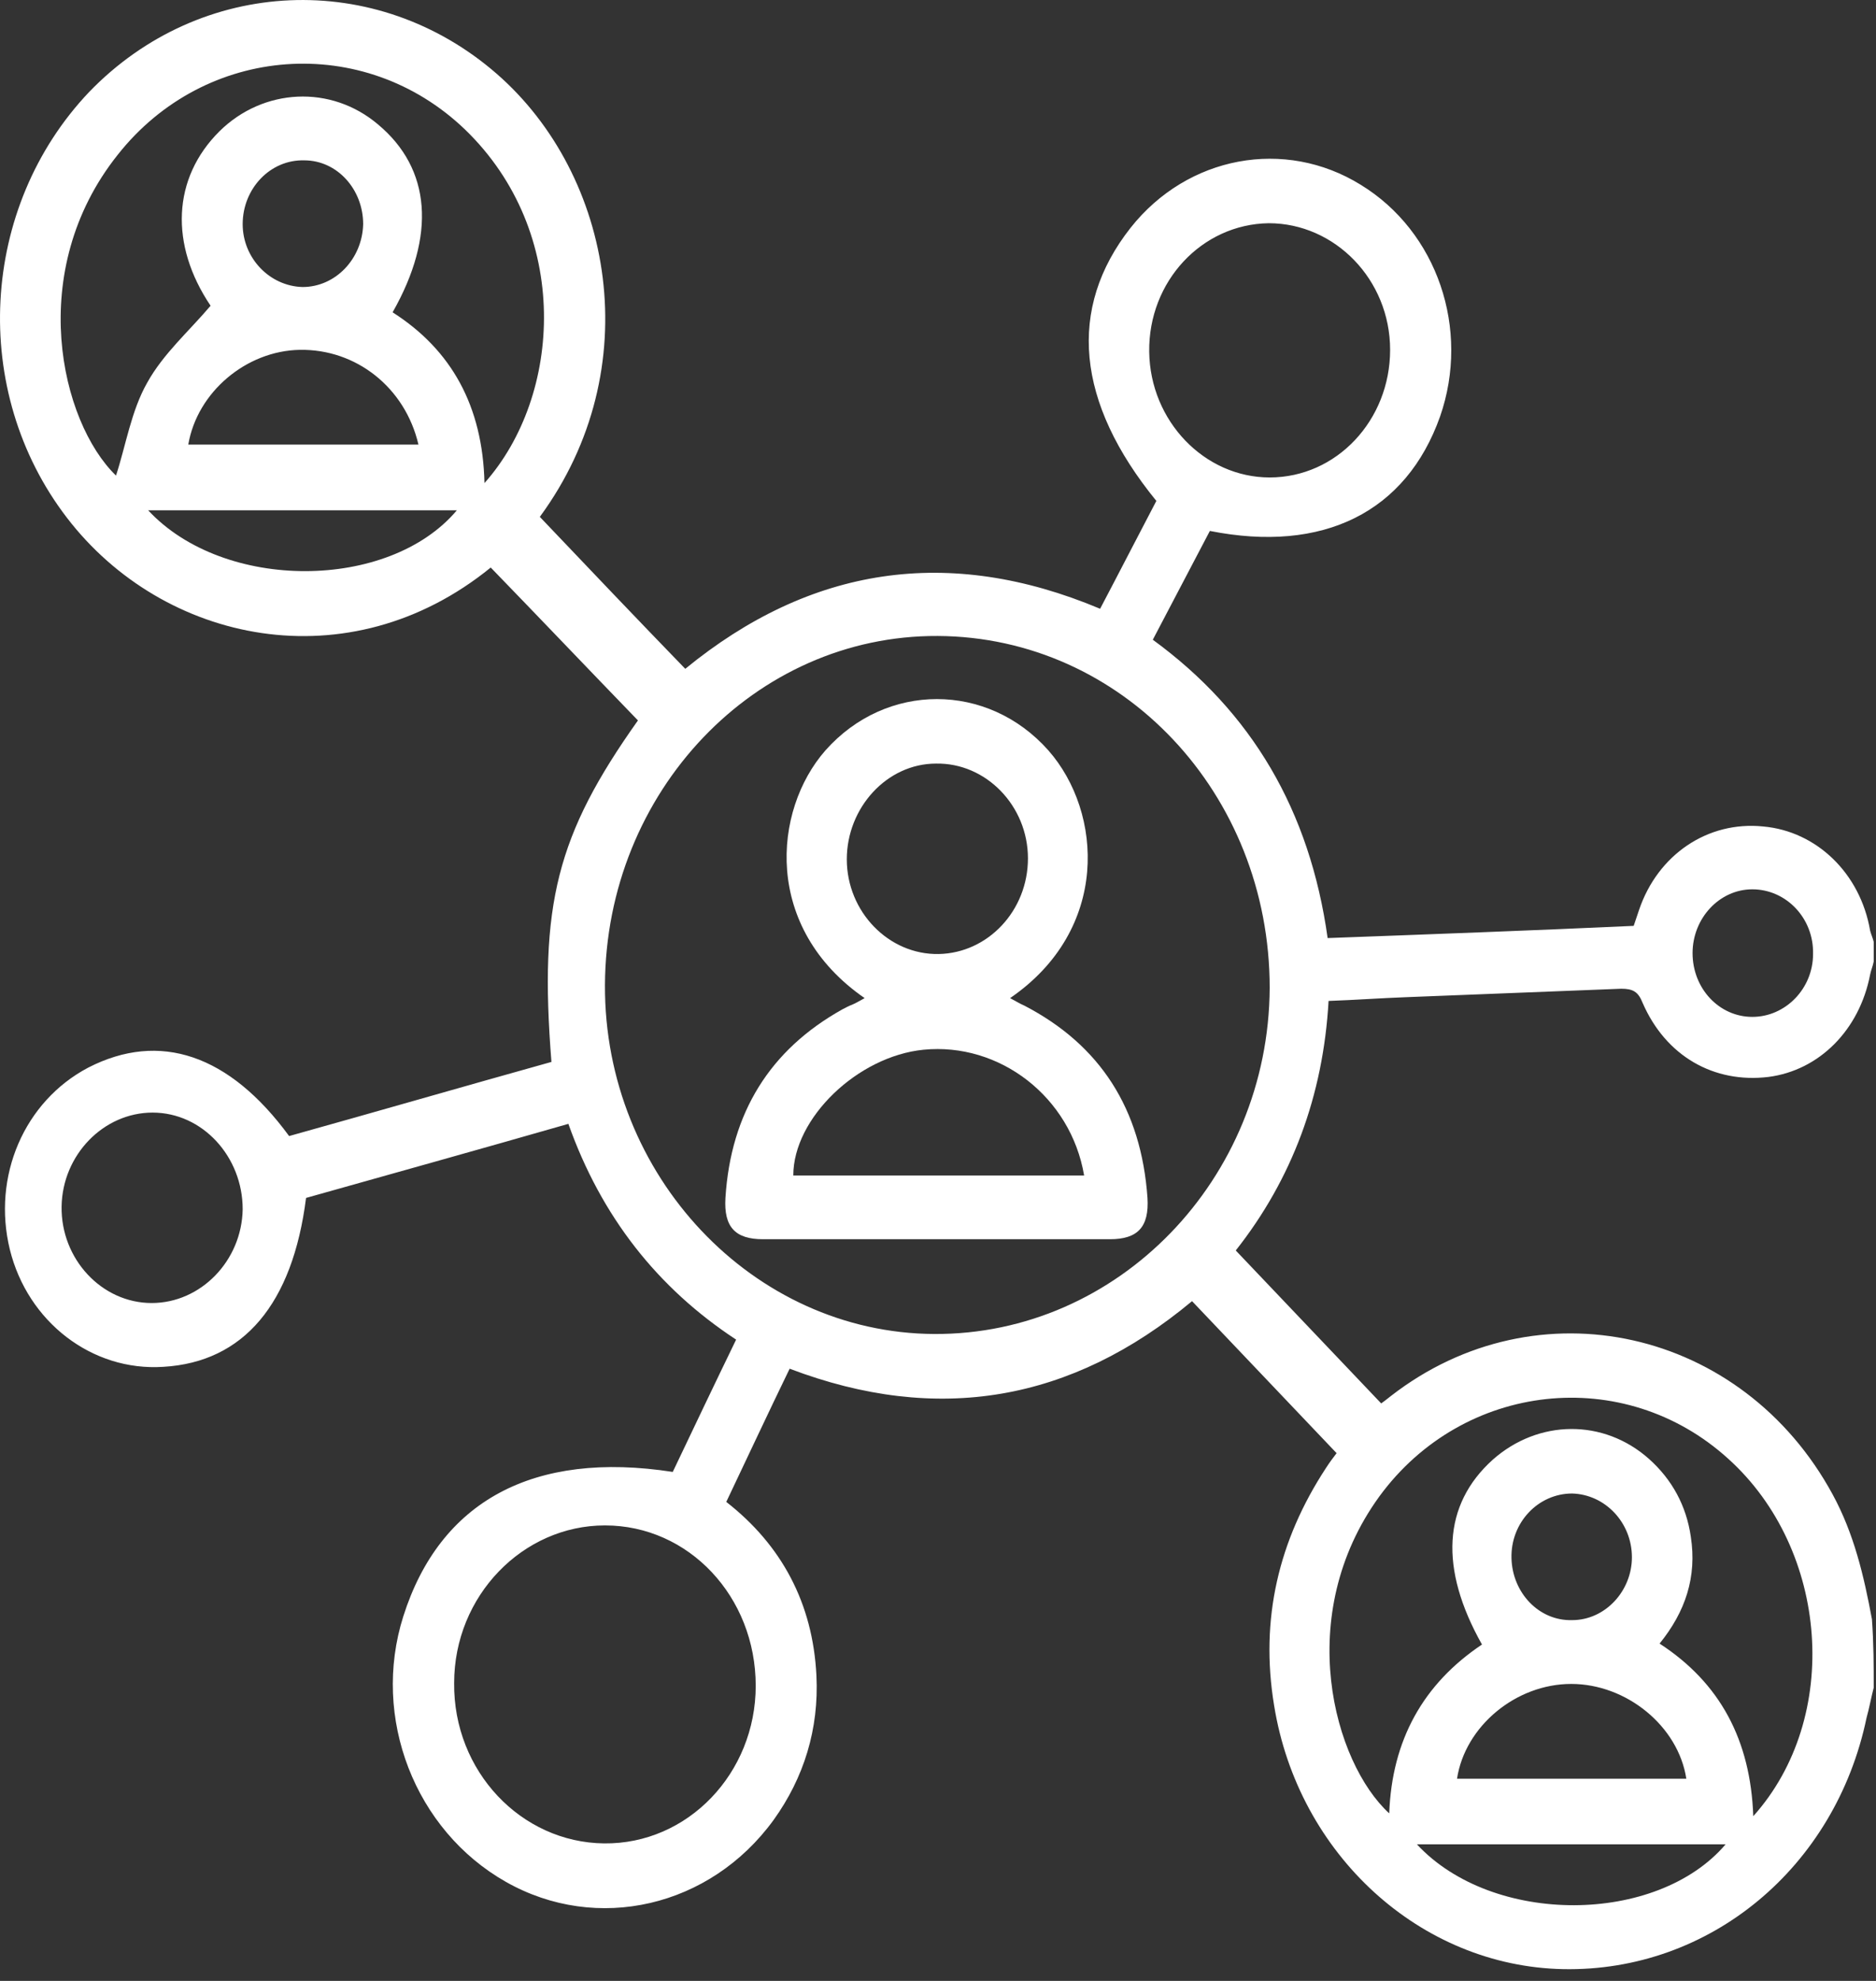 <svg width="36" height="38" viewBox="0 0 36 38" fill="none" xmlns="http://www.w3.org/2000/svg">
<rect x="0" y="0" width="36" height="38" fill="#333333" stroke="none"/>
<path d="M35.956 32.375C35.905 32.573 35.87 32.771 35.819 32.951C35.22 35.83 32.806 37.828 29.998 37.774C27.258 37.72 24.912 35.578 24.45 32.717C24.176 31.061 24.536 29.549 25.443 28.164C25.512 28.056 25.58 27.966 25.649 27.876C24.724 26.904 23.799 25.932 22.875 24.96C20.564 26.886 17.995 27.336 15.153 26.256C14.742 27.102 14.348 27.948 13.937 28.811C14.999 29.639 15.598 30.755 15.667 32.141C15.718 33.167 15.427 34.103 14.845 34.913C13.629 36.586 11.455 37.09 9.708 36.1C7.962 35.111 7.123 32.951 7.739 31.007C8.441 28.794 10.239 27.822 12.91 28.236C13.304 27.408 13.698 26.58 14.126 25.698C12.619 24.708 11.54 23.34 10.907 21.559C9.212 22.045 7.534 22.513 5.873 22.98C5.616 25.014 4.675 26.13 3.134 26.22C1.764 26.31 0.531 25.356 0.189 23.97C-0.154 22.567 0.463 21.127 1.695 20.479C3.065 19.777 4.401 20.227 5.548 21.793C7.226 21.325 8.904 20.839 10.582 20.371C10.342 17.348 10.684 16.016 12.242 13.82C11.284 12.83 10.359 11.858 9.417 10.887C6.695 13.1 3.134 12.344 1.285 9.933C-0.582 7.503 -0.393 3.976 1.713 1.762C3.853 -0.451 7.226 -0.595 9.537 1.42C11.763 3.364 12.448 7.071 10.359 9.915C11.284 10.887 12.208 11.858 13.15 12.83C15.547 10.869 18.201 10.455 21.111 11.678C21.471 10.995 21.831 10.293 22.19 9.609C20.649 7.719 20.478 5.919 21.694 4.372C22.789 2.986 24.656 2.644 26.111 3.544C27.583 4.444 28.217 6.315 27.635 7.989C26.984 9.825 25.392 10.617 23.217 10.185C22.858 10.869 22.498 11.553 22.122 12.272C24.022 13.658 25.135 15.548 25.477 17.995C27.429 17.923 29.381 17.851 31.35 17.761C31.384 17.654 31.419 17.564 31.453 17.456C31.812 16.394 32.771 15.746 33.833 15.854C34.86 15.944 35.699 16.754 35.887 17.851C35.905 17.923 35.939 17.995 35.956 18.067C35.956 18.193 35.956 18.319 35.956 18.445C35.939 18.535 35.905 18.607 35.887 18.697C35.682 19.759 34.911 20.533 33.936 20.659C32.891 20.785 31.967 20.263 31.521 19.237C31.436 19.021 31.333 18.967 31.11 18.967C29.741 19.021 28.354 19.075 26.984 19.129C26.488 19.147 26.008 19.183 25.495 19.201C25.392 21.019 24.793 22.621 23.714 23.988C24.656 24.978 25.58 25.95 26.505 26.922C26.556 26.886 26.625 26.832 26.693 26.778C29.501 24.6 33.439 25.482 35.168 28.668C35.579 29.423 35.768 30.233 35.922 31.061C35.956 31.529 35.956 31.961 35.956 32.375ZM17.995 12.2C14.485 12.182 11.626 15.188 11.609 18.895C11.592 22.549 14.451 25.572 17.927 25.59C21.454 25.608 24.347 22.621 24.365 18.949C24.365 15.224 21.54 12.218 17.995 12.2ZM11.609 29.262C10.034 29.262 8.715 30.611 8.715 32.285C8.698 33.977 9.999 35.344 11.592 35.362C13.201 35.38 14.502 34.013 14.502 32.339C14.502 30.629 13.218 29.262 11.609 29.262ZM9.297 9.267C10.787 7.593 10.975 4.462 8.921 2.482C6.986 0.628 3.938 0.844 2.26 2.968C0.48 5.2 1.165 8.097 2.226 9.123C2.415 8.547 2.517 7.881 2.825 7.341C3.134 6.783 3.63 6.351 4.041 5.865C3.254 4.696 3.305 3.418 4.212 2.518C5.051 1.69 6.353 1.618 7.26 2.392C8.27 3.238 8.373 4.516 7.534 5.991C8.664 6.711 9.263 7.791 9.297 9.267ZM28.439 31.547C27.618 30.089 27.686 28.866 28.645 28.002C29.518 27.228 30.768 27.21 31.641 27.984C32.086 28.38 32.36 28.884 32.446 29.477C32.566 30.251 32.343 30.917 31.847 31.529C33.011 32.285 33.593 33.383 33.645 34.84C35.34 32.951 35.1 29.729 33.165 27.984C31.162 26.166 28.08 26.508 26.471 28.704C24.81 30.989 25.597 33.815 26.659 34.786C26.71 33.383 27.309 32.303 28.439 31.547ZM26.676 6.711C26.676 5.362 25.614 4.282 24.347 4.282C23.063 4.3 22.036 5.398 22.053 6.747C22.07 8.079 23.115 9.159 24.365 9.159C25.649 9.159 26.676 8.061 26.676 6.711ZM2.911 24.996C3.853 24.996 4.64 24.186 4.657 23.197C4.657 22.189 3.887 21.343 2.928 21.343C1.987 21.343 1.199 22.153 1.182 23.142C1.165 24.15 1.952 24.996 2.911 24.996ZM8.03 8.529C7.774 7.431 6.832 6.693 5.753 6.711C4.726 6.729 3.784 7.521 3.613 8.529C5.068 8.529 6.541 8.529 8.03 8.529ZM27.96 34.121C29.433 34.121 30.888 34.121 32.36 34.121C32.206 33.113 31.213 32.303 30.152 32.303C29.09 32.303 28.114 33.113 27.96 34.121ZM33.114 35.38C31.145 35.38 29.176 35.38 27.19 35.38C28.645 36.946 31.795 36.928 33.114 35.38ZM8.767 9.789C6.798 9.789 4.829 9.789 2.843 9.789C4.298 11.354 7.465 11.336 8.767 9.789ZM5.805 5.506C6.438 5.506 6.952 4.966 6.969 4.3C6.969 3.634 6.472 3.076 5.839 3.076C5.188 3.058 4.657 3.616 4.657 4.3C4.657 4.948 5.171 5.488 5.805 5.506ZM31.316 29.873C31.316 29.207 30.802 28.668 30.169 28.65C29.518 28.65 28.987 29.207 29.005 29.891C29.022 30.557 29.535 31.097 30.169 31.079C30.802 31.079 31.316 30.521 31.316 29.873ZM33.627 19.507C34.261 19.507 34.792 18.967 34.792 18.301C34.809 17.617 34.278 17.06 33.627 17.06C32.994 17.06 32.48 17.617 32.48 18.283C32.48 18.967 32.994 19.507 33.627 19.507Z" fill="white"/>
<path d="M16.592 19.147C14.64 17.797 14.829 15.548 15.839 14.396C17.003 13.082 18.955 13.082 20.119 14.396C21.164 15.584 21.301 17.833 19.383 19.147C19.486 19.201 19.572 19.255 19.657 19.291C21.113 20.047 21.9 21.271 22.02 22.98C22.054 23.538 21.832 23.772 21.301 23.772C19.075 23.772 16.866 23.772 14.64 23.772C14.11 23.772 13.887 23.538 13.921 22.98C14.024 21.343 14.777 20.137 16.164 19.363C16.233 19.327 16.301 19.291 16.353 19.273C16.438 19.237 16.49 19.201 16.592 19.147ZM20.804 22.549C20.547 21.037 19.178 19.993 17.722 20.137C16.455 20.263 15.223 21.451 15.223 22.549C17.055 22.549 18.921 22.549 20.804 22.549ZM17.962 14.648C17.02 14.648 16.25 15.494 16.25 16.484C16.25 17.491 17.055 18.319 18.014 18.301C18.955 18.283 19.726 17.473 19.726 16.466C19.726 15.458 18.921 14.63 17.962 14.648Z" fill="white"/>
</svg>
